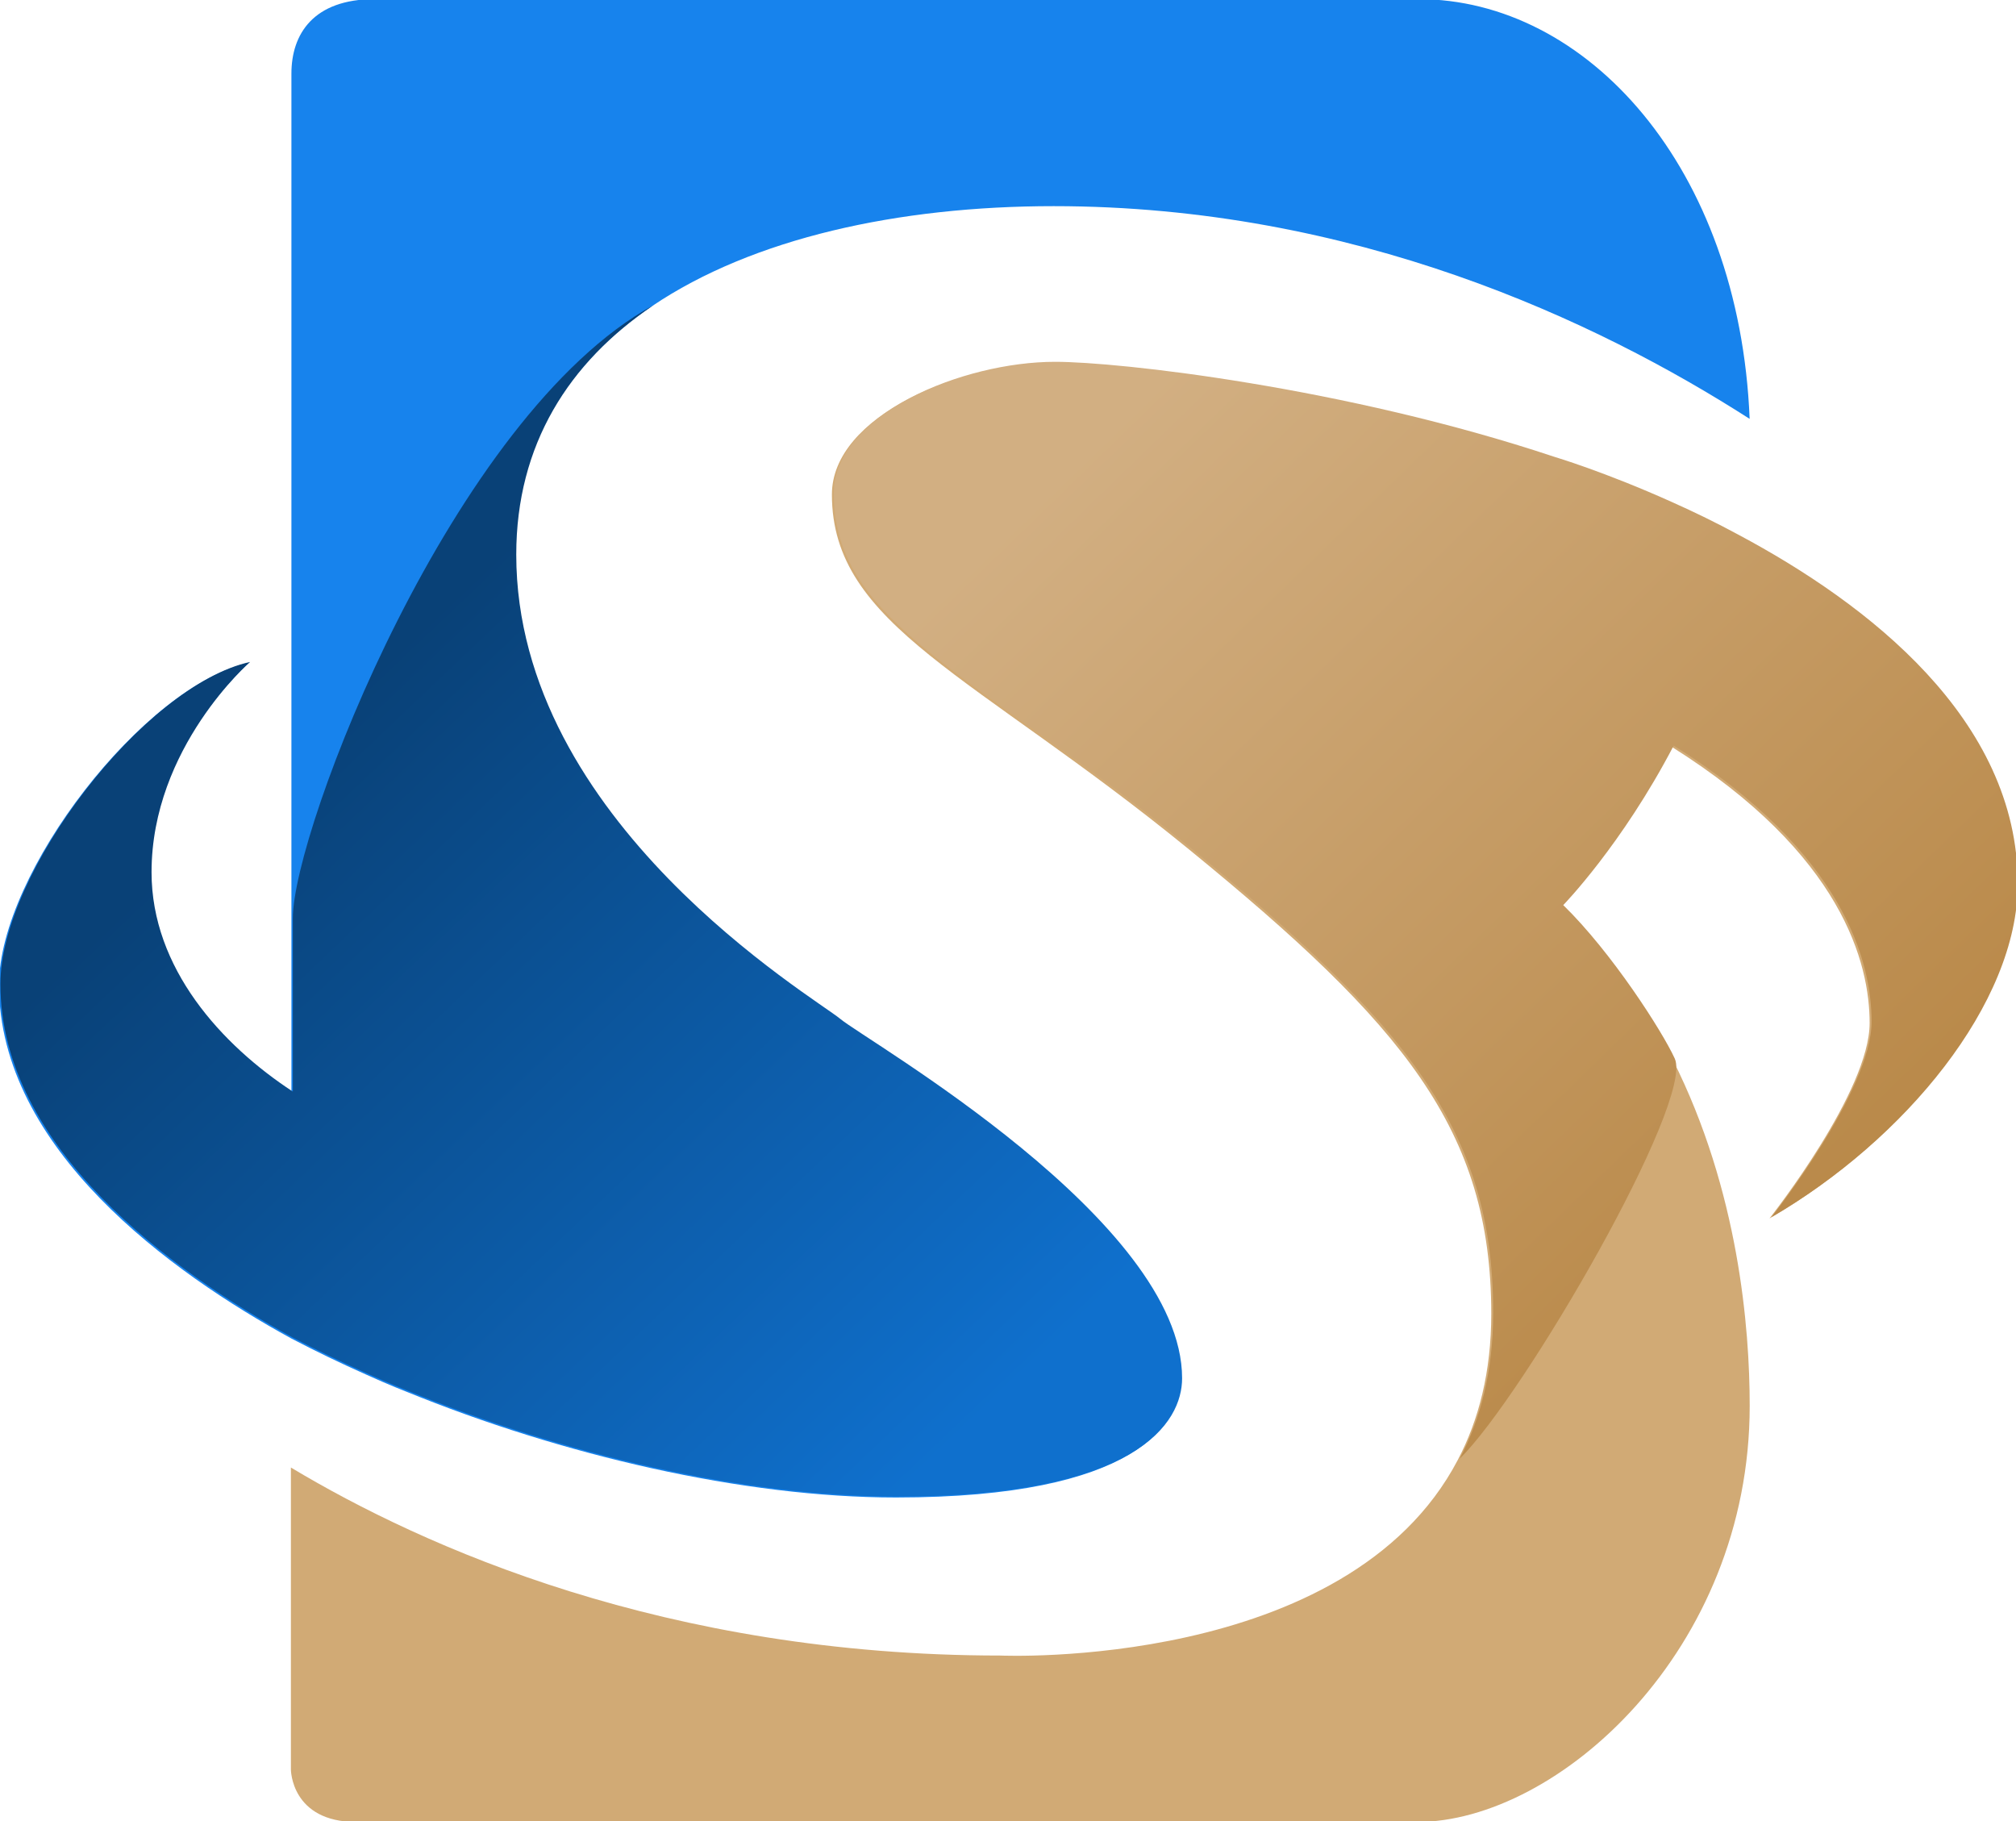 <?xml version="1.0" encoding="UTF-8" standalone="no"?>
<svg
   xmlns:dc="http://purl.org/dc/elements/1.1/"
   xmlns:cc="http://creativecommons.org/ns#"
   xmlns:rdf="http://www.w3.org/1999/02/22-rdf-syntax-ns#"
   xmlns:svg="http://www.w3.org/2000/svg"
   xmlns="http://www.w3.org/2000/svg"
   xmlns:sodipodi="http://sodipodi.sourceforge.net/DTD/sodipodi-0.dtd"
   xmlns:inkscape="http://www.inkscape.org/namespaces/inkscape"
   width="107.306mm"
   height="96.935mm"
   viewBox="0 0 107.306 96.935"
   version="1.1"
   id="svg920"
   inkscape:version="1.0.1 (3bc2e813f5, 2020-09-07)"
   sodipodi:docname="LogoByteSync.svg">
  <defs
     id="defs914">
    <linearGradient
       id="linearGradient35399"
       spreadMethod="pad"
       gradientTransform="matrix(144.123,-145.324,-145.324,-144.123,393.2,445.265)"
       gradientUnits="userSpaceOnUse"
       y2="0"
       x2="1"
       y1="0"
       x1="0">
      <stop
         id="stop35395"
         offset="0"
         style="stop-opacity:1;stop-color:#d2af82" />
      <stop
         id="stop35397"
         offset="1"
         style="stop-opacity:1;stop-color:#b88746" />
    </linearGradient>
    <linearGradient
       id="linearGradient35419"
       spreadMethod="pad"
       gradientTransform="matrix(-121.303,127.308,127.308,121.303,377.906,271.011)"
       gradientUnits="userSpaceOnUse"
       y2="0"
       x2="1"
       y1="0"
       x1="0">
      <stop
         id="stop35415"
         offset="0"
         style="stop-opacity:1;stop-color:#0f70cd" />
      <stop
         id="stop35417"
         offset="1"
         style="stop-opacity:1;stop-color:#094177" />
    </linearGradient>
  </defs>
  <sodipodi:namedview
     id="base"
     pagecolor="#ffffff"
     bordercolor="#666666"
     borderopacity="1.0"
     inkscape:pageopacity="0.0"
     inkscape:pageshadow="2"
     inkscape:zoom="0.35"
     inkscape:cx="171.97731"
     inkscape:cy="349.92457"
     inkscape:document-units="mm"
     inkscape:current-layer="layer1"
     inkscape:document-rotation="0"
     showgrid="false"
     fit-margin-top="0"
     fit-margin-left="0"
     fit-margin-right="0"
     fit-margin-bottom="0"
     inkscape:window-width="1438"
     inkscape:window-height="967"
     inkscape:window-x="104"
     inkscape:window-y="26"
     inkscape:window-maximized="0" />
  <g
     inkscape:label="Calque 1"
     inkscape:groupmode="layer"
     id="layer1"
     transform="translate(-60.331,-55.582)">
    <g
       id="g35852"
       transform="matrix(0.825,0,0,0.825,320.102,68.224)"
       inkscape:export-filename="C:\Users\paulf\OneDrive - POW Software\Images\Graphisme\Logo Pow ByteSync\Exports\2022-03-16 - Logo BSA\Logo BSA.png"
       inkscape:export-xdpi="17.821156"
       inkscape:export-ydpi="17.821156">
      <g
         transform="matrix(0.353,0,0,-0.353,-238.698,73.653)"
         id="g35375">
        <path
           inkscape:connector-curvature="0"
           id="path35377"
           style="fill:#1783ed;fill-opacity:1;fill-rule:nonzero;stroke:none"
           d="m 0,0 c 0,-8.01 -7.998,-21.618 -52.04,-21.618 -13.979,0 -29.256,1.946 -44.581,5.333 -15.337,3.387 -30.722,8.226 -44.954,14.027 0,0 -2.775,1.058 -7.242,3.076 -4.756,2.114 -9.345,4.325 -13.717,6.617 -22.001,12.035 -53.445,34.697 -53.445,64.627 0,20.418 26.422,54.646 45.639,58.85 0,0 -18.014,-15.613 -18.014,-38.432 0,-17.56 12.802,-31.563 25.82,-40.089 v 31.682 154.536 c 0,7.205 4,13.608 15.218,13.608 H 43.441 c 30.735,0 58.67,-30.614 60.545,-76.71 -28.019,17.979 -72.398,38.876 -127.201,38.876 -28.38,0 -54.995,-5.849 -73.383,-18.256 -0.012,-0.011 -0.023,-0.011 -0.035,-0.024 -15.445,-10.423 -25.065,-25.486 -25.065,-45.578 0,-48.834 54.443,-80.864 59.246,-84.865 C -57.648,61.649 0,28.825 0,0" />
      </g>
      <g
         style="fill:#d1aa75;fill-opacity:1"
         transform="matrix(0.353,0,0,-0.353,-184.816,41.77)"
         id="g35379">
        <path
           inkscape:connector-curvature="0"
           id="path35381"
           style="fill:#d1aa75;fill-opacity:1;fill-rule:nonzero;stroke:none"
           d="m 0,0 c 0,-21.919 -20.705,-46.826 -45.027,-60.938 0.55,0.707 18.304,23.299 18.304,35.717 0,10.786 -4.865,30.807 -36.164,50.467 -9.476,-18.171 -20.189,-29.148 -20.189,-29.148 8.842,-8.612 15.457,-18.233 20.381,-28.044 12.035,-23.949 14.052,-49.026 14.052,-63.234 0,-44.739 -35.128,-76.061 -60.855,-76.061 h -193.761 c -12.011,0 -12.011,9.607 -12.011,9.607 v 55.177 c 24.321,-14.593 68.566,-34.363 129.711,-34.363 0,0 63.352,-2.822 83.555,35.731 3.842,7.316 6.127,16.118 6.127,26.723 0,33.628 -16.023,52.845 -55.25,84.876 -39.236,32.019 -65.262,40.836 -65.262,64.855 0,14.413 23.623,24.021 40.438,24.021 5.791,0 19.014,-1.14 35.588,-3.892 16.56,-2.738 36.498,-7.087 55.703,-13.485 0,0 9.139,-2.715 21.4,-8.229 4.203,-1.873 8.276,-3.867 12.18,-5.981 C -27.445,51.2 0,30.086 0,0" />
      </g>
      <g
         transform="matrix(0.353,0,0,-0.353,-383.853,170.871)"
         id="g35391">
        <g
           id="g35393">
          <path
             inkscape:connector-curvature="0"
             id="path35401"
             style="fill:url(#linearGradient35399);stroke:none"
             d="m 347.809,437.32 c 0,-24.019 26.026,-32.836 65.262,-64.855 v 0 c 39.227,-32.031 55.249,-51.248 55.249,-84.876 v 0 c 0,-10.605 -2.285,-19.407 -6.126,-26.723 v 0 c 11.732,11.531 42.899,65.287 39.309,73.143 v 0 c -2.28,4.992 -11.539,19.433 -20.381,28.044 v 0 c 0,0 10.713,10.977 20.189,29.148 v 0 c 31.299,-19.66 36.164,-39.681 36.164,-50.466 v 0 c 0,-12.419 -17.754,-35.011 -18.305,-35.719 v 0 c 24.323,14.113 45.027,39.02 45.027,60.939 v 0 c 0,30.086 -27.444,51.2 -51.079,63.799 v 0 c -3.904,2.115 -7.977,4.108 -12.18,5.981 v 0 c -12.261,5.514 -21.4,8.229 -21.4,8.229 v 0 c -19.205,6.399 -39.143,10.747 -55.704,13.485 v 0 c -16.574,2.753 -29.796,3.892 -35.588,3.892 v 0 c -16.814,0 -40.437,-9.608 -40.437,-24.021" />
        </g>
      </g>
      <g
         transform="matrix(0.353,0,0,-0.353,-383.853,170.871)"
         id="g35411">
        <g
           id="g35413">
          <path
             inkscape:connector-curvature="0"
             id="path35421"
             style="fill:url(#linearGradient35419);stroke:none"
             d="m 248.927,359.652 v -31.683 c -13.017,8.526 -25.82,22.529 -25.82,40.09 v 0 c 0,22.818 18.015,38.431 18.015,38.431 v 0 c -19.217,-4.204 -45.639,-38.431 -45.639,-58.851 v 0 c 0,-29.929 31.443,-52.591 53.444,-64.626 v 0 c 4.373,-2.292 8.961,-4.504 13.717,-6.617 v 0 c 4.468,-2.018 7.243,-3.076 7.243,-3.076 v 0 c 14.231,-5.8 29.617,-10.641 44.954,-14.027 v 0 c 15.324,-3.387 30.602,-5.333 44.581,-5.333 v 0 c 44.042,0 52.039,13.608 52.039,21.618 v 0 c 0,28.825 -57.648,61.649 -62.452,65.661 v 0 c -4.803,4 -59.245,36.03 -59.245,84.864 v 0 c 0,20.093 9.619,35.155 25.065,45.578 v 0 c -36.777,-20.153 -65.902,-96.01 -65.902,-112.029" />
        </g>
      </g>
    </g>
  </g>
</svg>
